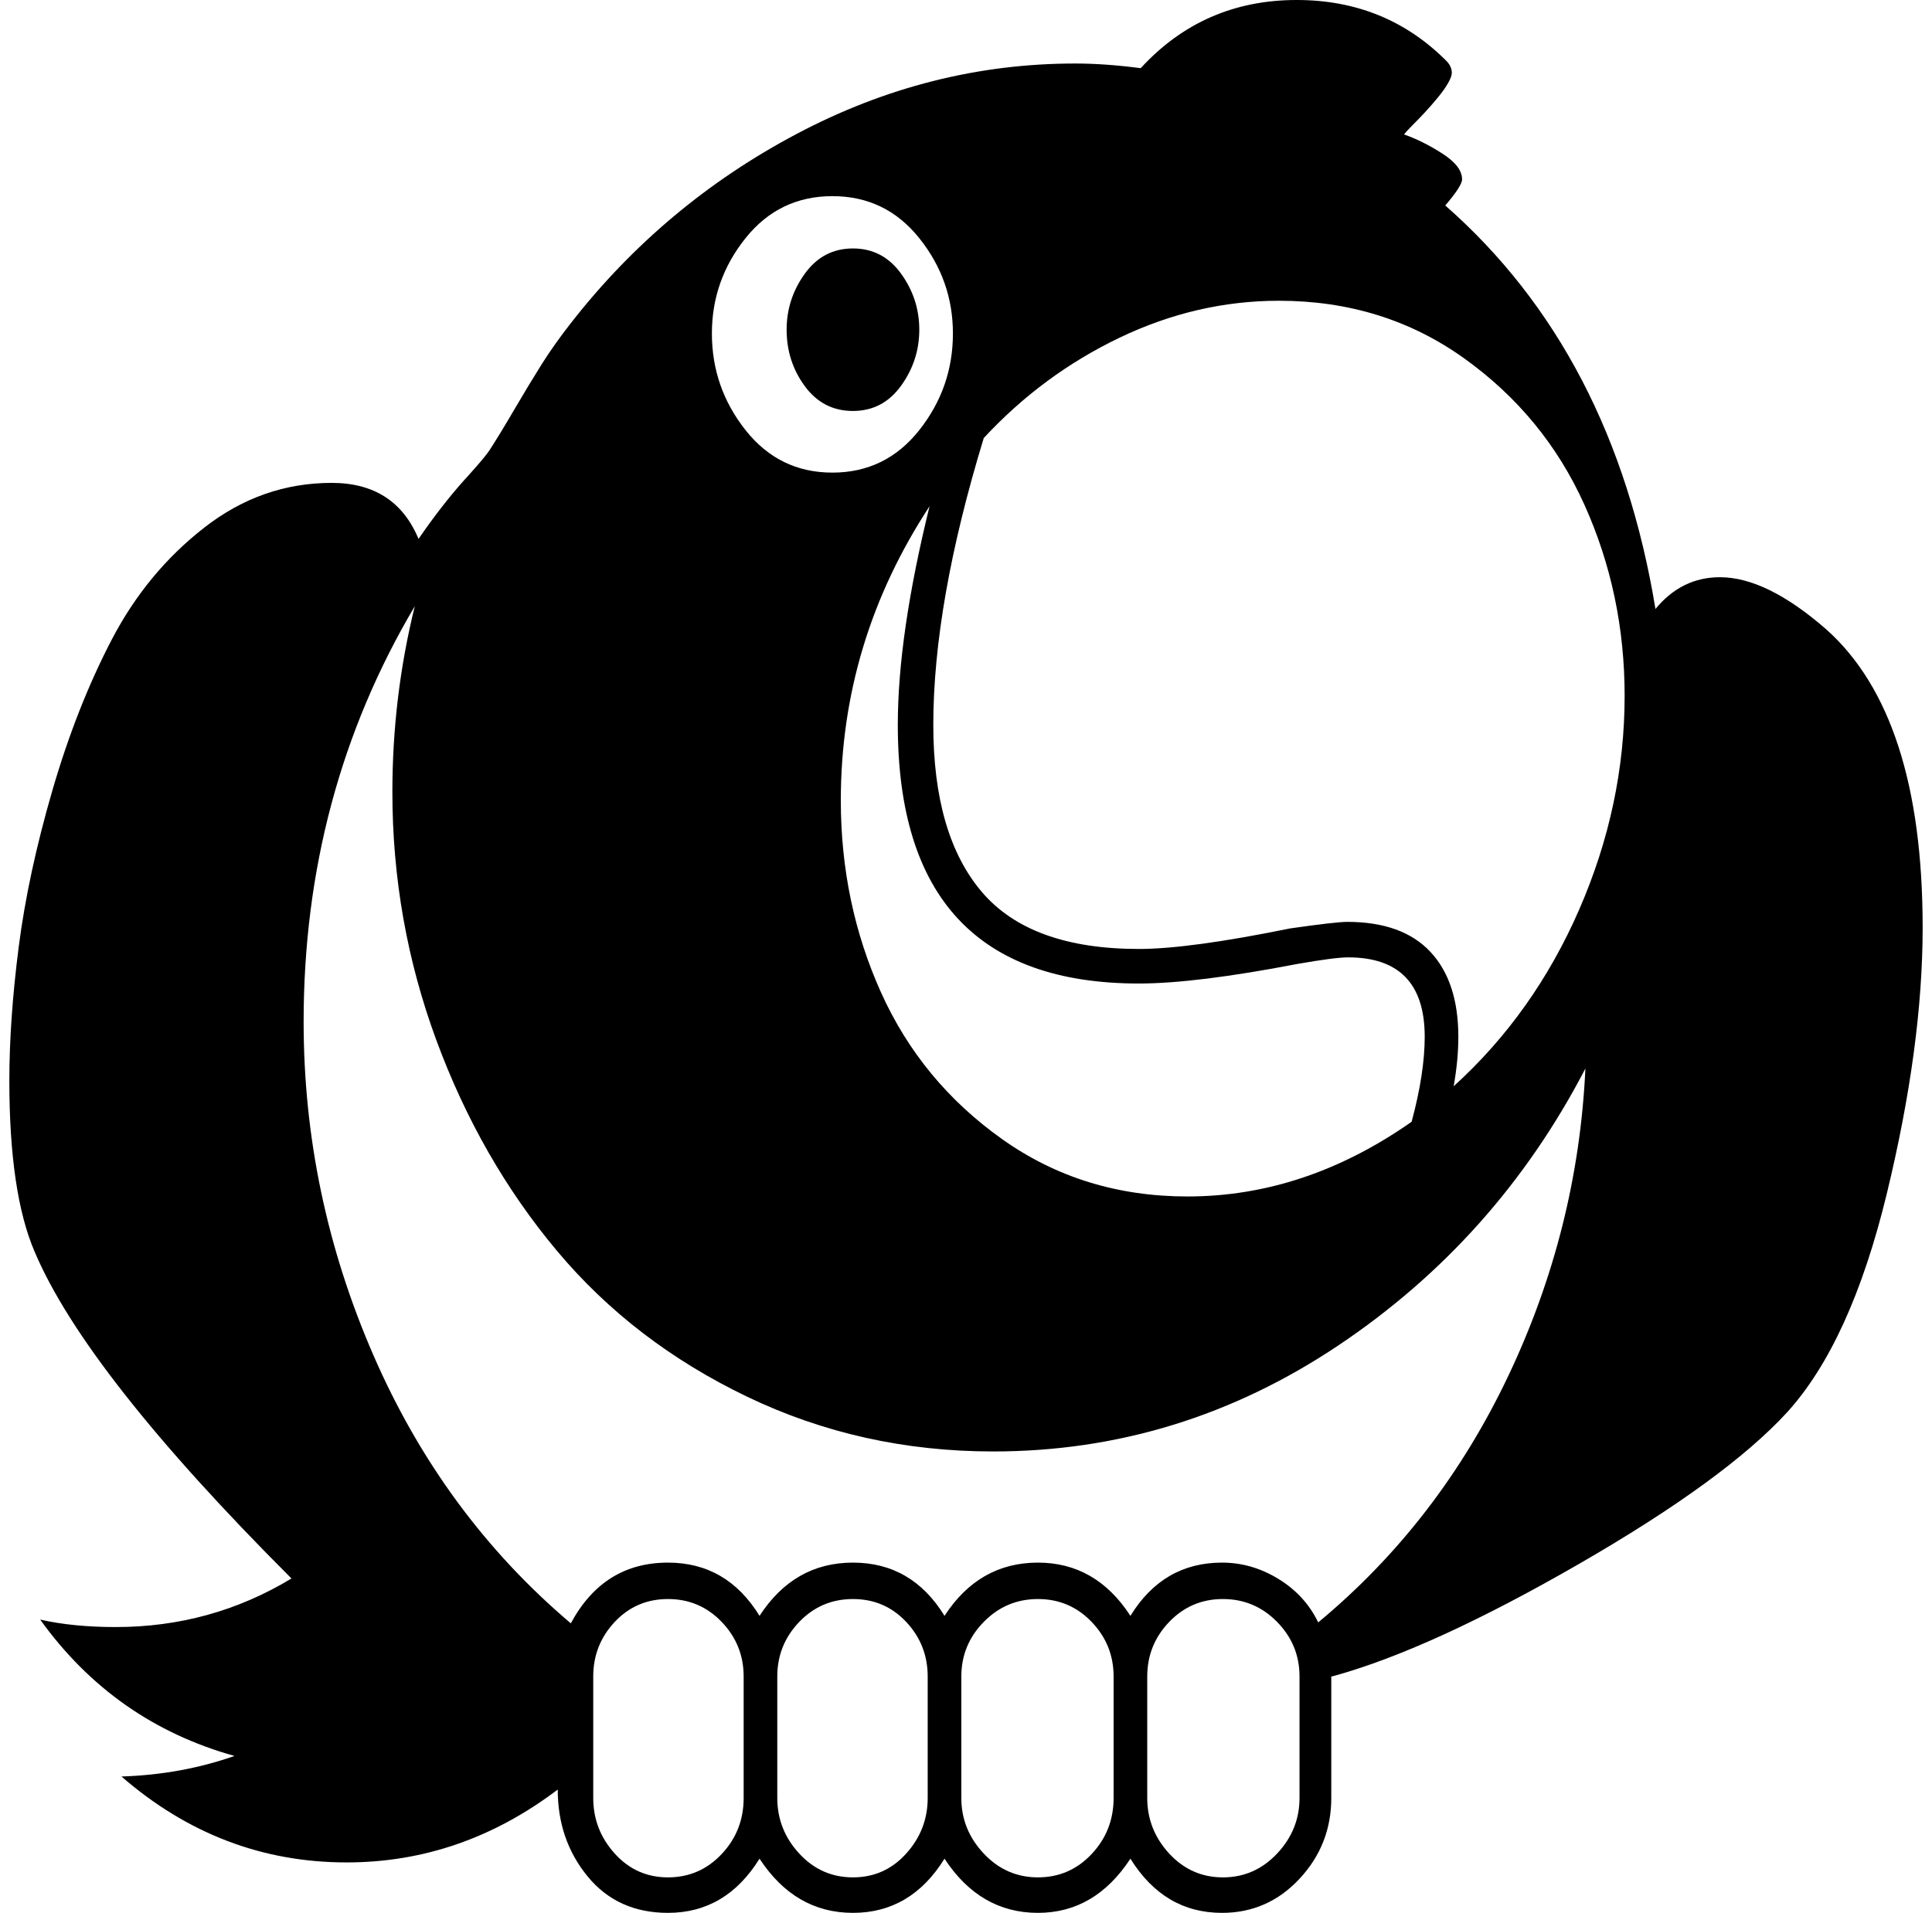 <?xml version="1.0" standalone="no"?>
<!DOCTYPE svg PUBLIC "-//W3C//DTD SVG 1.1//EN" "http://www.w3.org/Graphics/SVG/1.1/DTD/svg11.dtd" >
<svg xmlns="http://www.w3.org/2000/svg" xmlns:xlink="http://www.w3.org/1999/xlink" version="1.1" viewBox="-10 0 2068 2048">
   <path fill="currentColor"
d="M974 353q0 33 -19.5 60t-51.5 27t-51.5 -26.5t-19.5 -60.5q0 -33 19.5 -60t51.5 -27t51.5 27t19.5 60zM786 1925v-130q0 -34 -23.5 -58.5t-57.5 -24.5t-57 24.5t-23 58.5v130q0 34 23 59.5t57 25.5t57.5 -25t23.5 -60zM983 1925v-130q0 -34 -23 -58.5t-57 -24.5
t-57.5 24.5t-23.5 58.5v130q0 34 23.5 59.5t57.5 25.5t57 -25.5t23 -59.5zM1182 1925v-130q0 -34 -23.5 -58.5t-57.5 -24.5t-58 24.5t-24 58.5v130q0 34 24 59.5t58 25.5t57.5 -25t23.5 -60zM1381 1925v-130q0 -34 -24 -58.5t-58 -24.5t-57.5 24.5t-23.5 58.5v130
q0 34 23.5 59.5t57.5 25.5t58 -25.5t24 -59.5zM1687 1144q-95 183 -264.5 296.5t-369.5 113.5q-141 0 -263 -58.5t-204 -156.5t-129 -225.5t-47 -265.5q0 -102 24 -199q-119 201 -119 445q0 185 74.5 356.5t211.5 287.5q35 -65 104 -65q63 0 98 57q37 -57 100 -57t98 57
q37 -57 100 -57q62 0 99 57q35 -57 98 -57q32 0 60.5 17.5t42.5 46.5q129 -107 203.5 -264t82.5 -329zM1515 1110q0 -85 -82 -85q-14 0 -54 7q-109 21 -170 21q-258 0 -258 -277q0 -96 34 -234q-95 145 -95 315q0 110 43 205.5t129.5 157t198.5 61.5q126 0 240 -80
q14 -52 14 -91zM1010 357q0 -57 -36 -102t-93 -45t-93 45t-36 102q0 58 36 103.5t93 45.5t93 -45.5t36 -103.5zM1729 745q0 -109 -43 -204.5t-129 -157t-198 -61.5q-88 0 -170.5 39.5t-145.5 107.5q-54 177 -54 307q0 118 52 179t168 61q54 0 162 -22q49 -7 61 -7
q59 0 89 32t30 91q0 25 -5 53q86 -78 134.5 -189.5t48.5 -228.5zM2048 993q0 127 -38.5 285.5t-106.5 233.5q-66 72 -223 162.5t-261 119.5l-4 1v130q0 50 -34 86.5t-83 36.5q-62 0 -98 -58q-38 58 -99 58q-62 0 -100 -58q-36 58 -98 58t-100 -58q-36 58 -98 58
q-54 0 -86 -39t-32 -93q-103 78 -226 78q-135 0 -241 -92q64 -2 121 -22q-129 -36 -208 -146q35 8 81 8q102 0 188 -52q-220 -220 -275 -350q-27 -63 -27 -183q0 -65 10 -143t36 -167.5t63.5 -161.5t99 -120t136.5 -48q68 0 93 60q24 -35 48 -62q2 -2 13 -14.5t15 -18.5
q11 -17 26.5 -43.5t29 -48t31.5 -44.5q99 -127 241.5 -202.5t298.5 -75.5q32 0 70 5q67 -73 167 -73q95 0 160 65q6 6 6 13q0 4 -4 11t-11 15.5t-13.5 15.5t-14 14.5t-8.5 9.5q20 7 41 20.5t21 27.5q0 7 -18 28q180 158 225 432q28 -34 69 -34q50 0 114 56q103 92 103 319z
" />
</svg>
